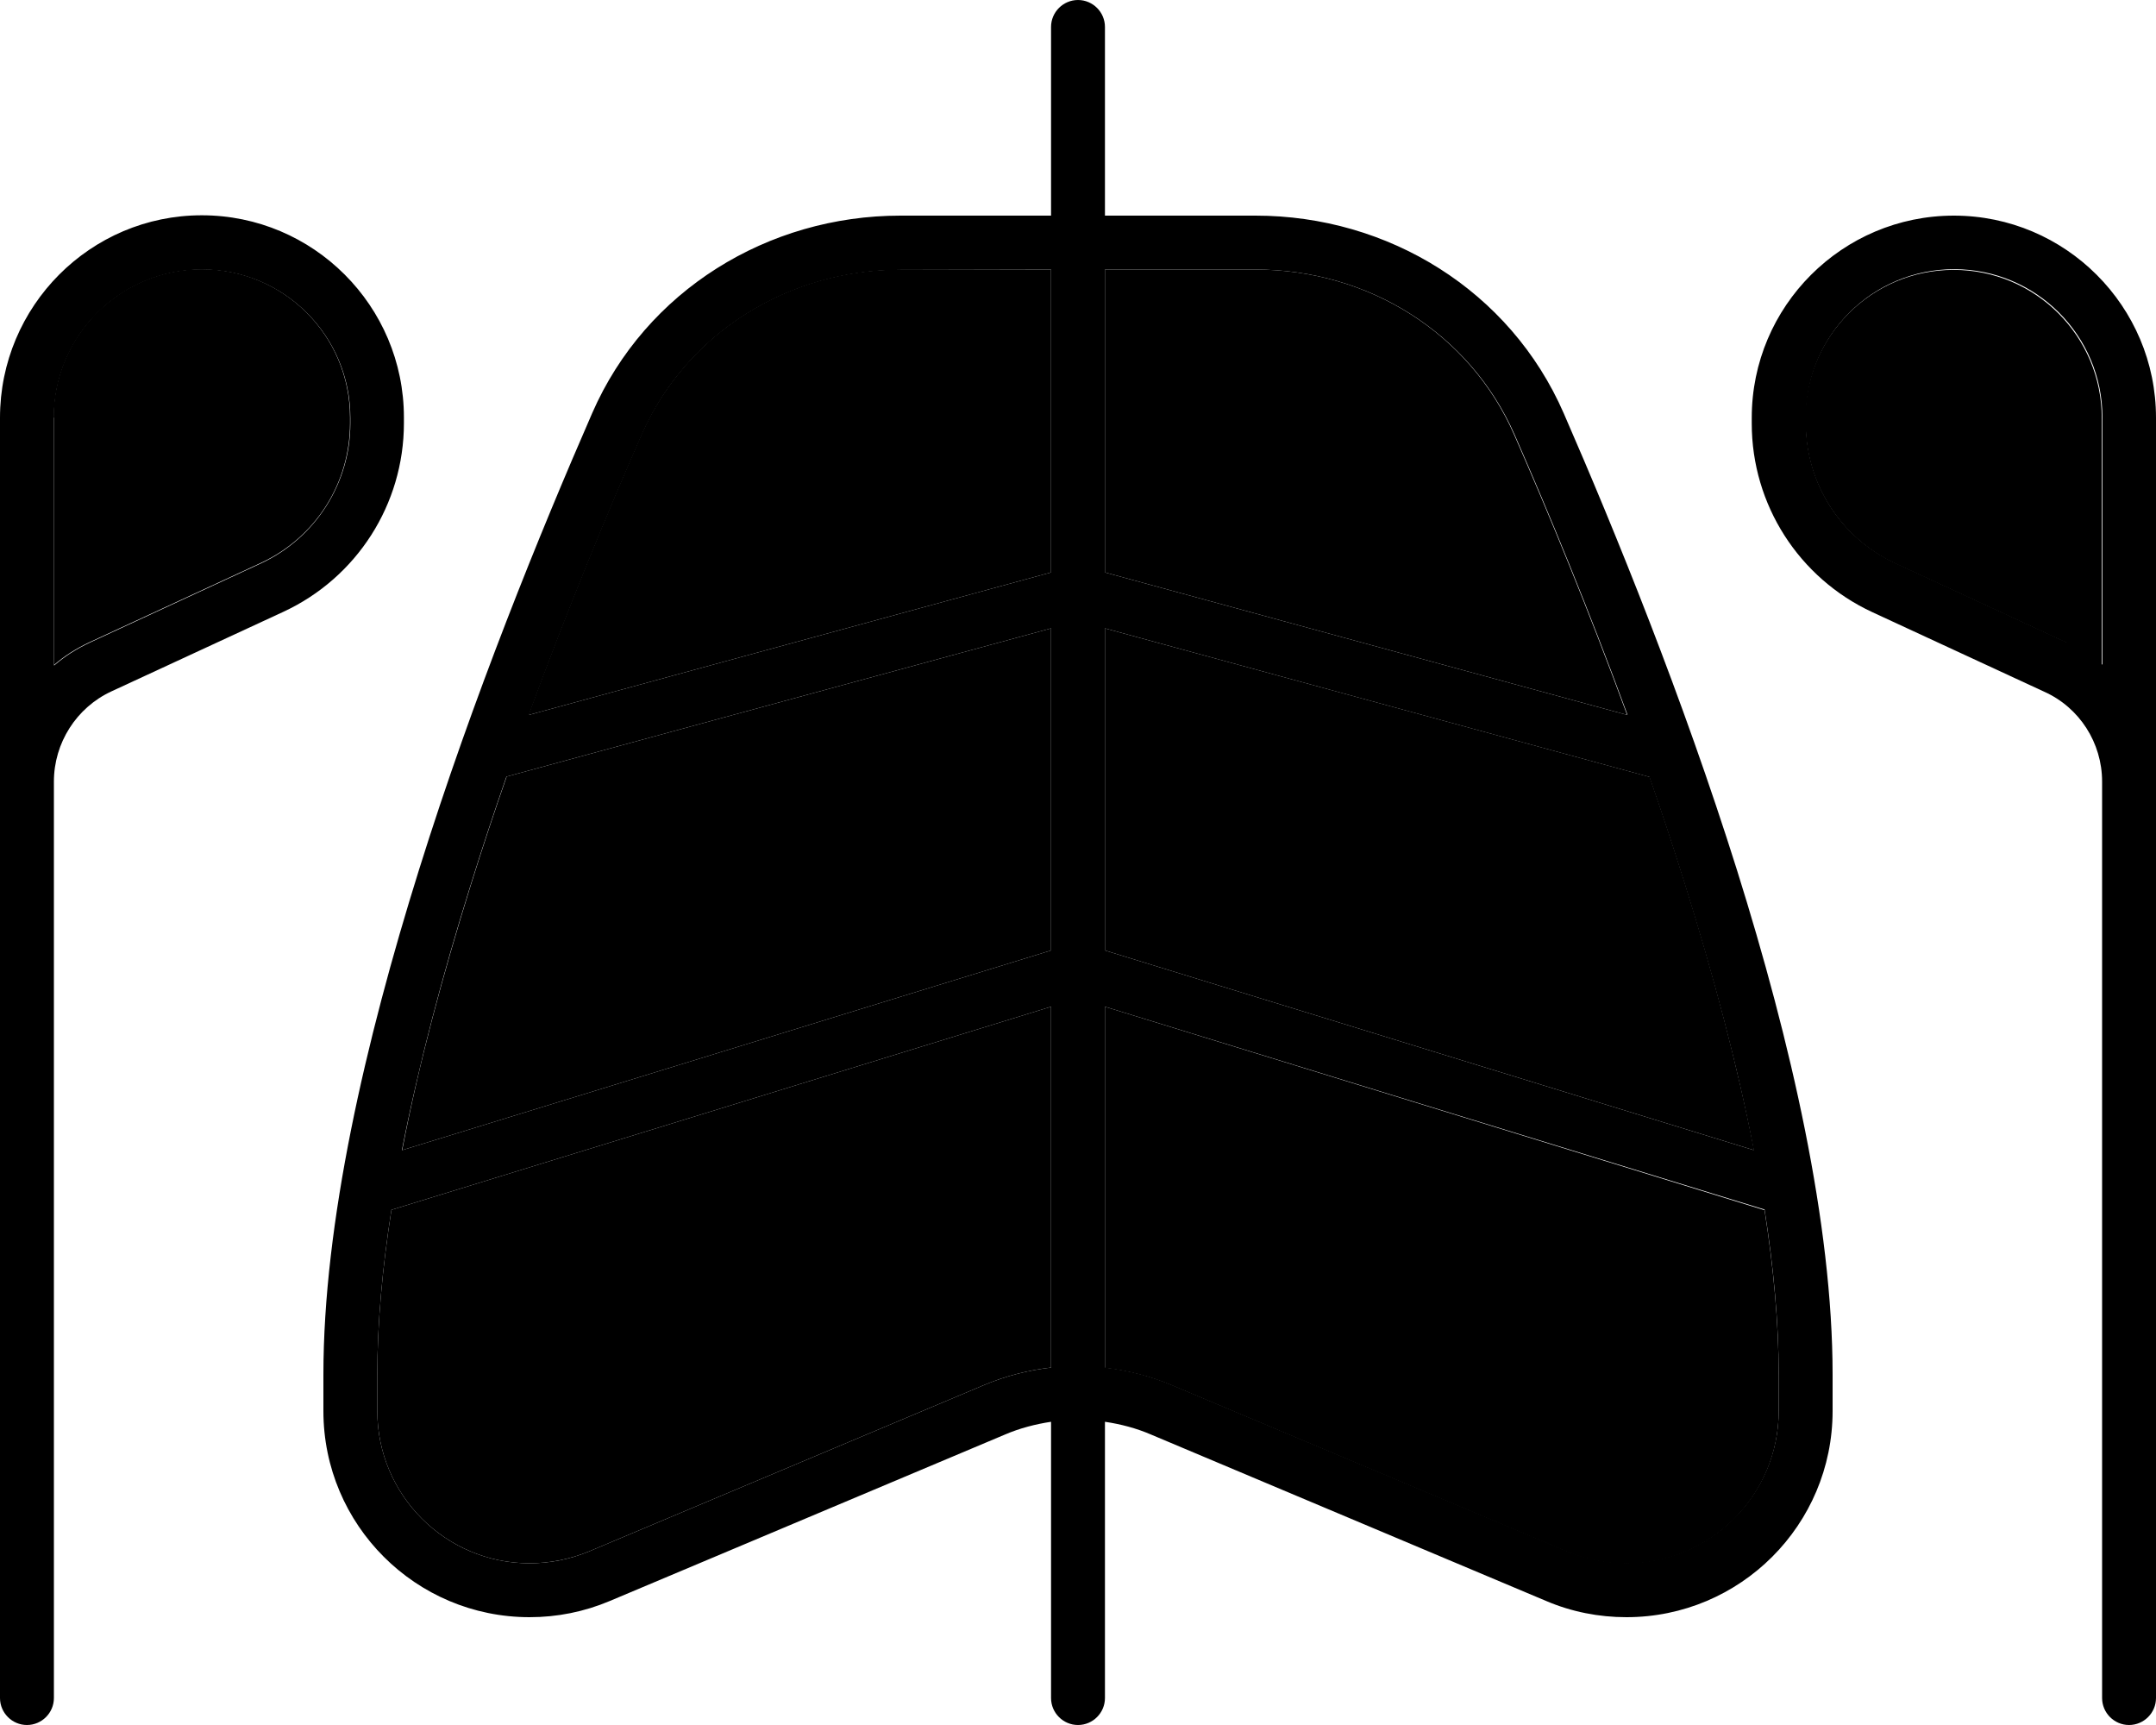 <svg xmlns="http://www.w3.org/2000/svg" viewBox="0 0 640 512"><path class="pr-icon-duotone-secondary" d="M16 124l0 73.4c3.1-2.7 6.6-4.9 10.4-6.7l51-23.6c16.2-7.5 26.5-23.6 26.5-41.5l0-1.7c0-24.3-19.7-44-44-44s-44 19.7-44 44zm96 284l0 10.8c0 25 20.3 45.2 45.2 45.2c6 0 12-1.2 17.6-3.5l117.3-49.4c6.4-2.7 13.1-4.4 19.9-5.2l0-107.1L116.2 359.1c-2.7 17.2-4.2 33.7-4.2 48.9zm7.3-66.6L312 282.1l0-95.6L150.4 230.5c-3.7 10.6-7.3 21.5-10.7 32.4c-8.2 26.3-15.4 52.9-20.3 78.4zM157 212.2l155-42.3L312 80l-44.7 0c-33.4 0-63.6 18.8-76.9 49c-10.1 23-22 51.8-33.5 83.1zM328 80l0 89.9 155 42.3c-11.5-31.3-23.4-60.1-33.5-83.1C436.3 98.8 406 80 372.7 80L328 80zm0 106.5l0 95.6 192.7 59.3c-5-25.5-12.1-52.2-20.3-78.4c-3.4-10.9-7-21.8-10.7-32.4L328 186.5zm0 112.4l0 107.1c6.8 .8 13.5 2.5 19.9 5.2l117.3 49.4c5.6 2.3 11.5 3.5 17.6 3.5c25 0 45.2-20.3 45.2-45.2l0-10.8c0-15.2-1.5-31.7-4.2-48.9L328 298.8zM536 124l0 1.7c0 17.8 10.4 34 26.5 41.5l51 23.6c3.8 1.8 7.3 4 10.4 6.7l0-73.4c0-24.3-19.7-44-44-44s-44 19.7-44 44z"/><path class="pr-icon-duotone-primary" d="M328 8c0-4.4-3.6-8-8-8s-8 3.6-8 8l0 56-44.7 0c-39.3 0-75.6 22.2-91.5 58.6c-15.4 35.3-35.4 84.3-51.4 135.5C108.4 309.2 96 363.1 96 408l0 10.8c0 33.8 27.4 61.2 61.2 61.2c8.2 0 16.2-1.6 23.8-4.8l117.3-49.4c4.4-1.9 9.1-3.1 13.7-3.8l0 82c0 4.4 3.6 8 8 8s8-3.6 8-8l0-82c4.7 .7 9.3 1.9 13.7 3.8L459 475.2c7.5 3.2 15.6 4.8 23.8 4.8c33.8 0 61.2-27.4 61.2-61.2l0-10.8c0-44.9-12.4-98.8-28.4-149.8c-16.1-51.2-36-100.2-51.4-135.5C448.3 86.2 412 64 372.7 64L328 64l0-56zM312 80l0 89.9L157 212.2c11.5-31.3 23.4-60.1 33.5-83.1c13.2-30.2 43.5-49 76.9-49L312 80zM150.4 230.5L312 186.5l0 95.6L119.3 341.4c5-25.5 12.1-52.2 20.3-78.4c3.4-10.9 7-21.8 10.7-32.4zM116.2 359.1L312 298.8l0 107.1c-6.8 .8-13.5 2.5-19.9 5.2L174.8 460.5c-5.6 2.3-11.5 3.5-17.6 3.5c-25 0-45.2-20.3-45.2-45.2l0-10.8c0-15.2 1.5-31.7 4.2-48.9zM328 405.9l0-107.1 195.8 60.2c2.7 17.2 4.2 33.7 4.2 48.9l0 10.8c0 25-20.3 45.2-45.2 45.2c-6 0-12-1.2-17.6-3.5L347.9 411.1c-6.4-2.7-13.1-4.4-19.9-5.2zm192.7-64.5L328 282.1l0-95.6 161.6 44.1c3.7 10.6 7.3 21.5 10.7 32.4c8.2 26.3 15.4 52.9 20.3 78.4zM483 212.2L328 169.9 328 80l44.7 0c33.4 0 63.6 18.8 76.9 49c10.1 23 22 51.8 33.5 83.1zM0 124L0 232 0 504c0 4.4 3.6 8 8 8s8-3.6 8-8l0-272c0-11.5 6.7-22 17.1-26.8l51-23.6c21.8-10.1 35.8-31.9 35.8-56l0-1.7c0-33.1-26.9-60-60-60S0 90.9 0 124zm16 73.4L16 124c0-24.3 19.7-44 44-44s44 19.7 44 44l0 1.7c0 17.8-10.4 34-26.5 41.5l-51 23.6c-3.8 1.8-7.3 4-10.4 6.7zM580 64c-33.1 0-60 26.9-60 60l0 1.7c0 24.1 14 45.9 35.8 56l51 23.6C617.3 210 624 220.5 624 232l0 272c0 4.4 3.6 8 8 8s8-3.6 8-8l0-272 0-108c0-33.1-26.9-60-60-60zm33.6 126.7l-51-23.6c-16.2-7.5-26.5-23.6-26.5-41.5l0-1.7c0-24.3 19.7-44 44-44s44 19.7 44 44l0 73.4c-3.1-2.7-6.6-4.9-10.4-6.7z"/></svg>